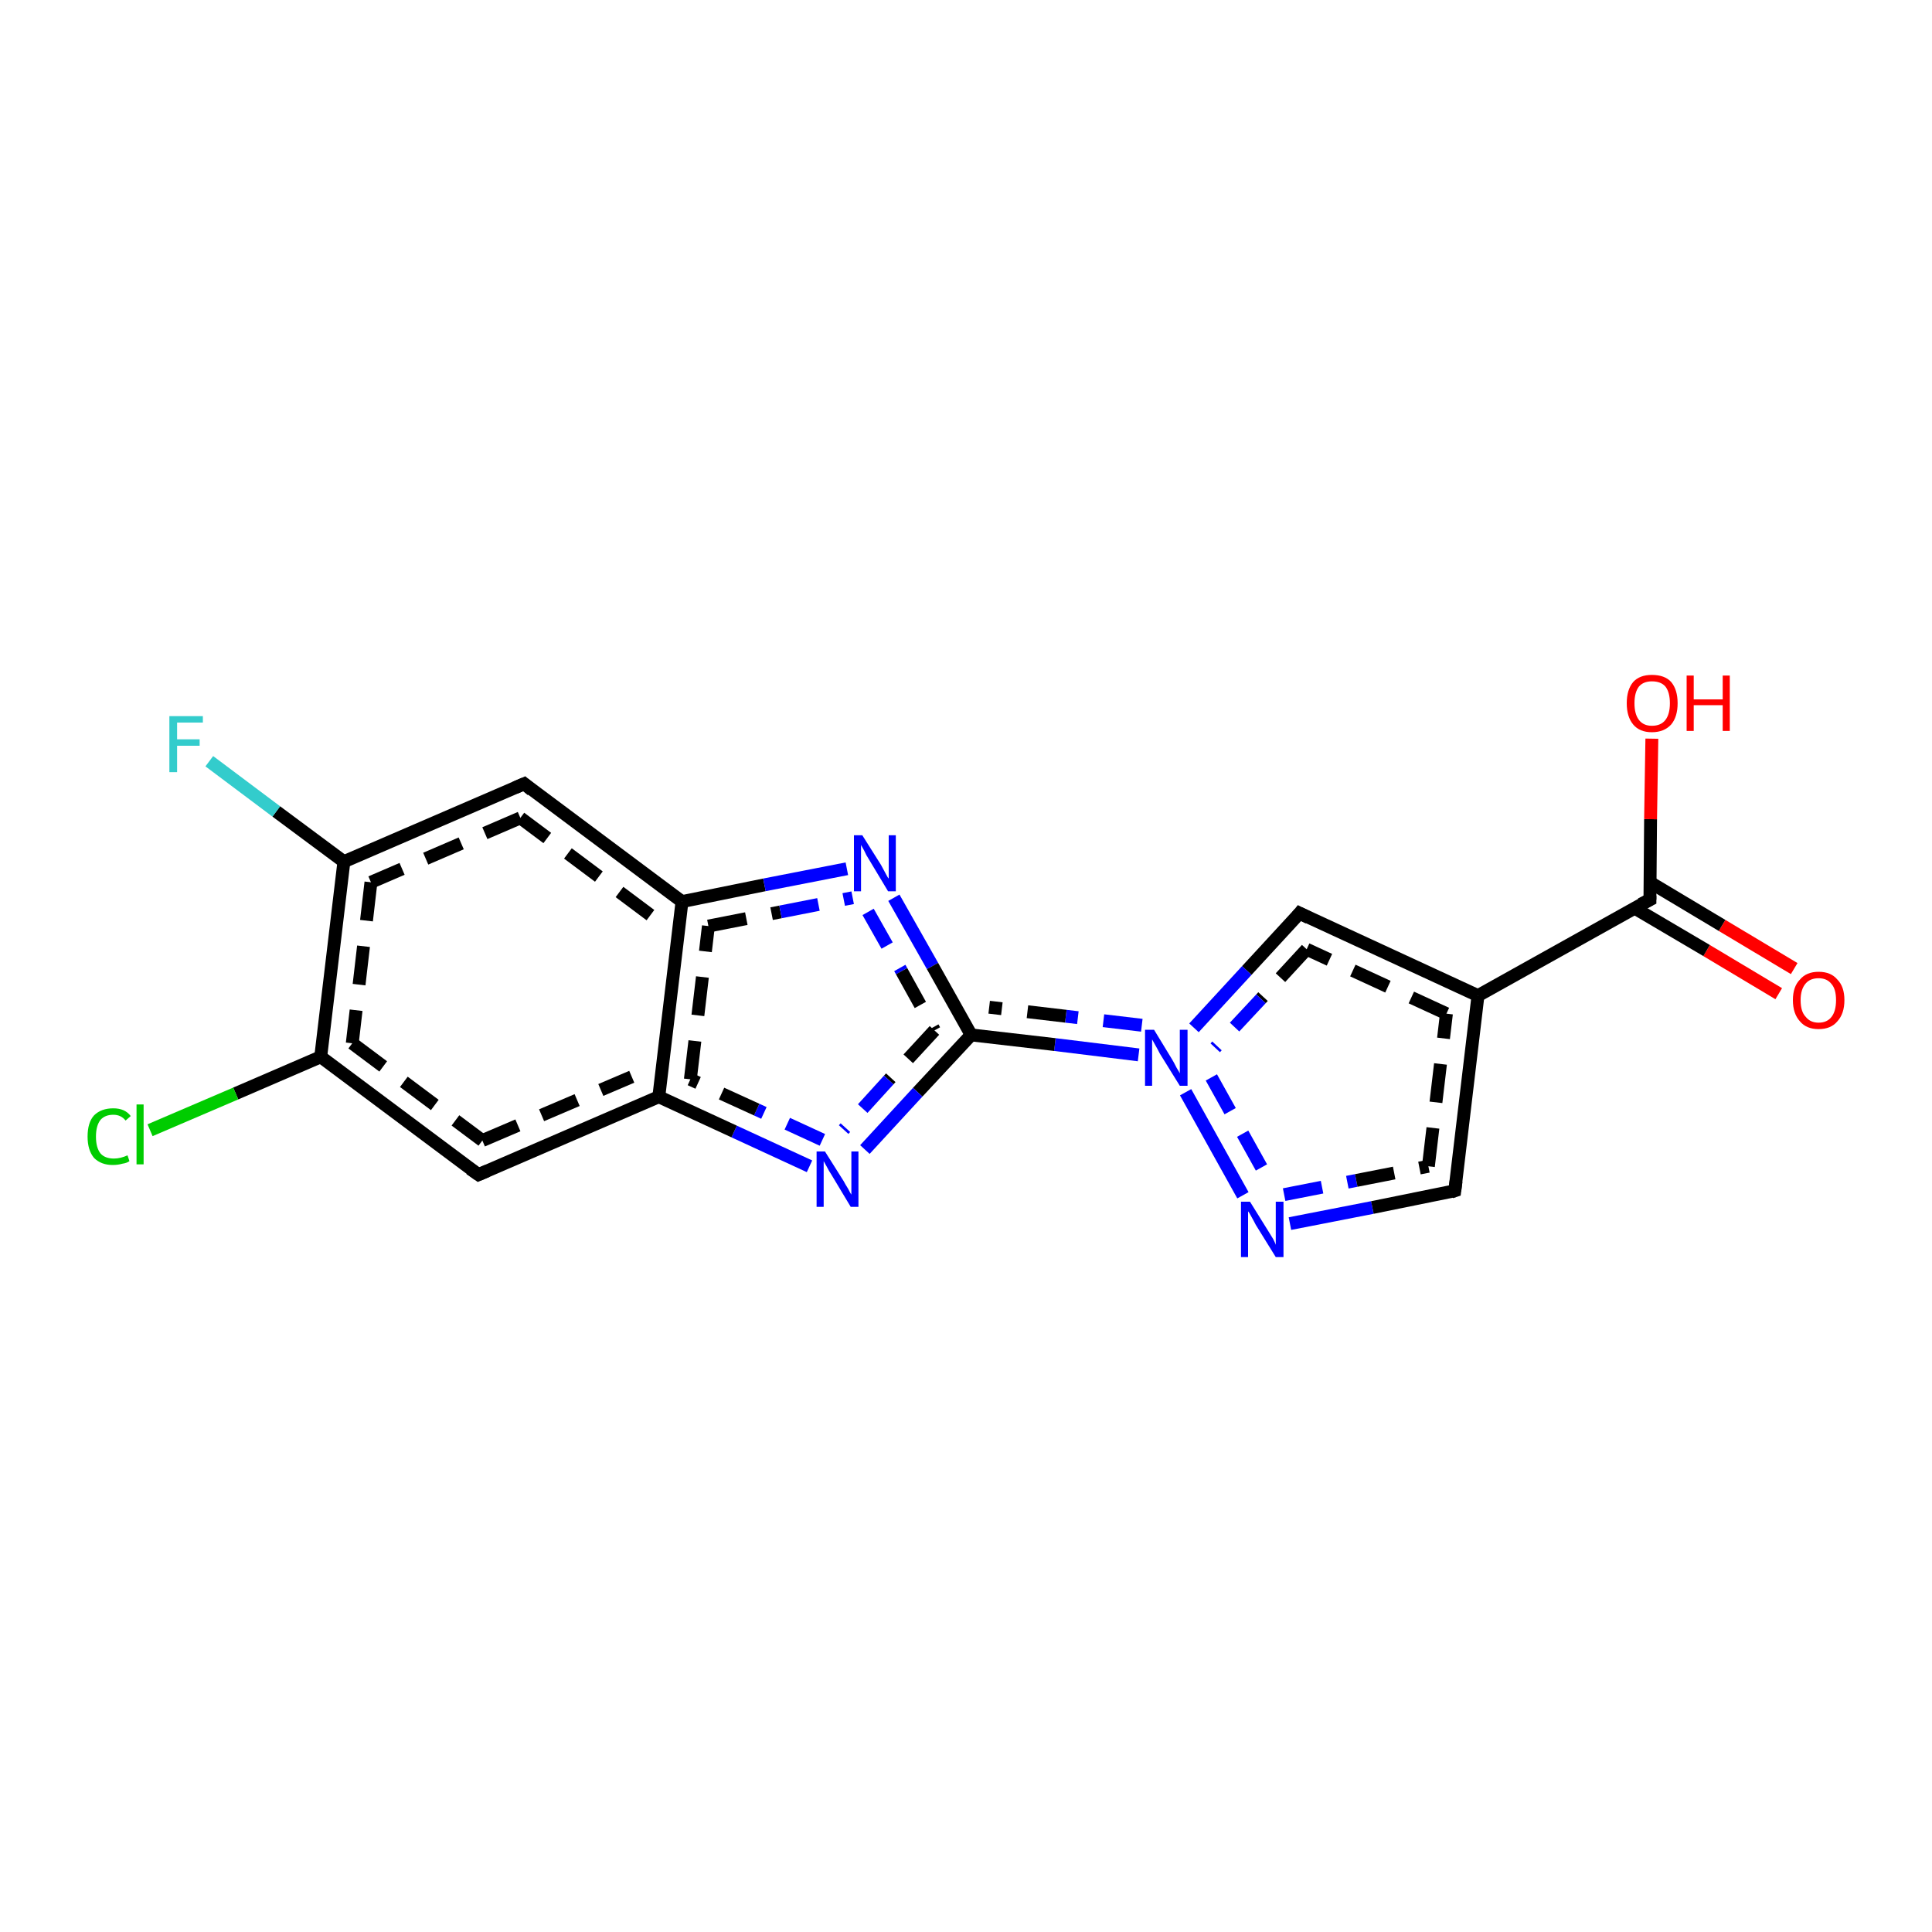 <?xml version='1.0' encoding='iso-8859-1'?>
<svg version='1.1' baseProfile='full'
              xmlns='http://www.w3.org/2000/svg'
                      xmlns:rdkit='http://www.rdkit.org/xml'
                      xmlns:xlink='http://www.w3.org/1999/xlink'
                  xml:space='preserve'
width='300px' height='300px' viewBox='0 0 300 300'>
<!-- END OF HEADER -->
<rect style='opacity:1.0;fill:#FFFFFF;stroke:none' width='300.0' height='300.0' x='0.0' y='0.0'> </rect>
<path class='bond-0 atom-0 atom-1' d='M 276.2,154.3 L 265.0,147.6' style='fill:none;fill-rule:evenodd;stroke:#FF0000;stroke-width:2.0px;stroke-linecap:butt;stroke-linejoin:miter;stroke-opacity:1' />
<path class='bond-0 atom-0 atom-1' d='M 265.0,147.6 L 253.8,141.0' style='fill:none;fill-rule:evenodd;stroke:#000000;stroke-width:2.0px;stroke-linecap:butt;stroke-linejoin:miter;stroke-opacity:1' />
<path class='bond-0 atom-0 atom-1' d='M 278.6,150.4 L 267.4,143.7' style='fill:none;fill-rule:evenodd;stroke:#FF0000;stroke-width:2.0px;stroke-linecap:butt;stroke-linejoin:miter;stroke-opacity:1' />
<path class='bond-0 atom-0 atom-1' d='M 267.4,143.7 L 256.2,137.0' style='fill:none;fill-rule:evenodd;stroke:#000000;stroke-width:2.0px;stroke-linecap:butt;stroke-linejoin:miter;stroke-opacity:1' />
<path class='bond-1 atom-1 atom-2' d='M 256.2,139.7 L 256.3,127.2' style='fill:none;fill-rule:evenodd;stroke:#000000;stroke-width:2.0px;stroke-linecap:butt;stroke-linejoin:miter;stroke-opacity:1' />
<path class='bond-1 atom-1 atom-2' d='M 256.3,127.2 L 256.5,114.7' style='fill:none;fill-rule:evenodd;stroke:#FF0000;stroke-width:2.0px;stroke-linecap:butt;stroke-linejoin:miter;stroke-opacity:1' />
<path class='bond-2 atom-1 atom-3' d='M 256.2,139.7 L 229.5,154.6' style='fill:none;fill-rule:evenodd;stroke:#000000;stroke-width:2.0px;stroke-linecap:butt;stroke-linejoin:miter;stroke-opacity:1' />
<path class='bond-3 atom-3 atom-4' d='M 229.5,154.6 L 201.8,141.8' style='fill:none;fill-rule:evenodd;stroke:#000000;stroke-width:2.0px;stroke-linecap:butt;stroke-linejoin:miter;stroke-opacity:1' />
<path class='bond-3 atom-3 atom-4' d='M 224.6,157.4 L 202.9,147.4' style='fill:none;fill-rule:evenodd;stroke:#000000;stroke-width:2.0px;stroke-linecap:butt;stroke-linejoin:miter;stroke-opacity:1;stroke-dasharray:6,4' />
<path class='bond-4 atom-4 atom-5' d='M 201.8,141.8 L 193.6,150.7' style='fill:none;fill-rule:evenodd;stroke:#000000;stroke-width:2.0px;stroke-linecap:butt;stroke-linejoin:miter;stroke-opacity:1' />
<path class='bond-4 atom-4 atom-5' d='M 193.6,150.7 L 185.4,159.6' style='fill:none;fill-rule:evenodd;stroke:#0000FF;stroke-width:2.0px;stroke-linecap:butt;stroke-linejoin:miter;stroke-opacity:1' />
<path class='bond-4 atom-4 atom-5' d='M 202.9,147.4 L 195.8,155.1' style='fill:none;fill-rule:evenodd;stroke:#000000;stroke-width:2.0px;stroke-linecap:butt;stroke-linejoin:miter;stroke-opacity:1;stroke-dasharray:6,4' />
<path class='bond-4 atom-4 atom-5' d='M 195.8,155.1 L 188.7,162.7' style='fill:none;fill-rule:evenodd;stroke:#0000FF;stroke-width:2.0px;stroke-linecap:butt;stroke-linejoin:miter;stroke-opacity:1;stroke-dasharray:6,4' />
<path class='bond-5 atom-5 atom-6' d='M 184.1,169.6 L 193.0,185.6' style='fill:none;fill-rule:evenodd;stroke:#0000FF;stroke-width:2.0px;stroke-linecap:butt;stroke-linejoin:miter;stroke-opacity:1' />
<path class='bond-5 atom-5 atom-6' d='M 188.1,167.3 L 197.0,183.3' style='fill:none;fill-rule:evenodd;stroke:#0000FF;stroke-width:2.0px;stroke-linecap:butt;stroke-linejoin:miter;stroke-opacity:1;stroke-dasharray:6,4' />
<path class='bond-6 atom-6 atom-7' d='M 200.3,190.0 L 213.1,187.5' style='fill:none;fill-rule:evenodd;stroke:#0000FF;stroke-width:2.0px;stroke-linecap:butt;stroke-linejoin:miter;stroke-opacity:1' />
<path class='bond-6 atom-6 atom-7' d='M 213.1,187.5 L 225.9,184.9' style='fill:none;fill-rule:evenodd;stroke:#000000;stroke-width:2.0px;stroke-linecap:butt;stroke-linejoin:miter;stroke-opacity:1' />
<path class='bond-6 atom-6 atom-7' d='M 199.4,185.5 L 210.6,183.3' style='fill:none;fill-rule:evenodd;stroke:#0000FF;stroke-width:2.0px;stroke-linecap:butt;stroke-linejoin:miter;stroke-opacity:1;stroke-dasharray:6,4' />
<path class='bond-6 atom-6 atom-7' d='M 210.6,183.3 L 221.8,181.1' style='fill:none;fill-rule:evenodd;stroke:#000000;stroke-width:2.0px;stroke-linecap:butt;stroke-linejoin:miter;stroke-opacity:1;stroke-dasharray:6,4' />
<path class='bond-7 atom-5 atom-8' d='M 176.8,163.8 L 163.8,162.2' style='fill:none;fill-rule:evenodd;stroke:#0000FF;stroke-width:2.0px;stroke-linecap:butt;stroke-linejoin:miter;stroke-opacity:1' />
<path class='bond-7 atom-5 atom-8' d='M 163.8,162.2 L 150.8,160.7' style='fill:none;fill-rule:evenodd;stroke:#000000;stroke-width:2.0px;stroke-linecap:butt;stroke-linejoin:miter;stroke-opacity:1' />
<path class='bond-7 atom-5 atom-8' d='M 177.3,159.2 L 165.5,157.8' style='fill:none;fill-rule:evenodd;stroke:#0000FF;stroke-width:2.0px;stroke-linecap:butt;stroke-linejoin:miter;stroke-opacity:1;stroke-dasharray:6,4' />
<path class='bond-7 atom-5 atom-8' d='M 165.5,157.8 L 153.6,156.4' style='fill:none;fill-rule:evenodd;stroke:#000000;stroke-width:2.0px;stroke-linecap:butt;stroke-linejoin:miter;stroke-opacity:1;stroke-dasharray:6,4' />
<path class='bond-8 atom-8 atom-9' d='M 150.8,160.7 L 142.5,169.6' style='fill:none;fill-rule:evenodd;stroke:#000000;stroke-width:2.0px;stroke-linecap:butt;stroke-linejoin:miter;stroke-opacity:1' />
<path class='bond-8 atom-8 atom-9' d='M 142.5,169.6 L 134.3,178.5' style='fill:none;fill-rule:evenodd;stroke:#0000FF;stroke-width:2.0px;stroke-linecap:butt;stroke-linejoin:miter;stroke-opacity:1' />
<path class='bond-8 atom-8 atom-9' d='M 145.1,160.0 L 138.0,167.7' style='fill:none;fill-rule:evenodd;stroke:#000000;stroke-width:2.0px;stroke-linecap:butt;stroke-linejoin:miter;stroke-opacity:1;stroke-dasharray:6,4' />
<path class='bond-8 atom-8 atom-9' d='M 138.0,167.7 L 131.0,175.4' style='fill:none;fill-rule:evenodd;stroke:#0000FF;stroke-width:2.0px;stroke-linecap:butt;stroke-linejoin:miter;stroke-opacity:1;stroke-dasharray:6,4' />
<path class='bond-9 atom-9 atom-10' d='M 125.7,181.1 L 114.0,175.7' style='fill:none;fill-rule:evenodd;stroke:#0000FF;stroke-width:2.0px;stroke-linecap:butt;stroke-linejoin:miter;stroke-opacity:1' />
<path class='bond-9 atom-9 atom-10' d='M 114.0,175.7 L 102.3,170.3' style='fill:none;fill-rule:evenodd;stroke:#000000;stroke-width:2.0px;stroke-linecap:butt;stroke-linejoin:miter;stroke-opacity:1' />
<path class='bond-9 atom-9 atom-10' d='M 127.7,177.0 L 117.5,172.3' style='fill:none;fill-rule:evenodd;stroke:#0000FF;stroke-width:2.0px;stroke-linecap:butt;stroke-linejoin:miter;stroke-opacity:1;stroke-dasharray:6,4' />
<path class='bond-9 atom-9 atom-10' d='M 117.5,172.3 L 107.2,167.6' style='fill:none;fill-rule:evenodd;stroke:#000000;stroke-width:2.0px;stroke-linecap:butt;stroke-linejoin:miter;stroke-opacity:1;stroke-dasharray:6,4' />
<path class='bond-10 atom-10 atom-11' d='M 102.3,170.3 L 105.9,140.0' style='fill:none;fill-rule:evenodd;stroke:#000000;stroke-width:2.0px;stroke-linecap:butt;stroke-linejoin:miter;stroke-opacity:1' />
<path class='bond-10 atom-10 atom-11' d='M 107.2,167.6 L 110.0,143.8' style='fill:none;fill-rule:evenodd;stroke:#000000;stroke-width:2.0px;stroke-linecap:butt;stroke-linejoin:miter;stroke-opacity:1;stroke-dasharray:6,4' />
<path class='bond-11 atom-11 atom-12' d='M 105.9,140.0 L 118.7,137.4' style='fill:none;fill-rule:evenodd;stroke:#000000;stroke-width:2.0px;stroke-linecap:butt;stroke-linejoin:miter;stroke-opacity:1' />
<path class='bond-11 atom-11 atom-12' d='M 118.7,137.4 L 131.5,134.9' style='fill:none;fill-rule:evenodd;stroke:#0000FF;stroke-width:2.0px;stroke-linecap:butt;stroke-linejoin:miter;stroke-opacity:1' />
<path class='bond-11 atom-11 atom-12' d='M 110.0,143.8 L 121.2,141.6' style='fill:none;fill-rule:evenodd;stroke:#000000;stroke-width:2.0px;stroke-linecap:butt;stroke-linejoin:miter;stroke-opacity:1;stroke-dasharray:6,4' />
<path class='bond-11 atom-11 atom-12' d='M 121.2,141.6 L 132.4,139.4' style='fill:none;fill-rule:evenodd;stroke:#0000FF;stroke-width:2.0px;stroke-linecap:butt;stroke-linejoin:miter;stroke-opacity:1;stroke-dasharray:6,4' />
<path class='bond-12 atom-11 atom-13' d='M 105.9,140.0 L 81.4,121.7' style='fill:none;fill-rule:evenodd;stroke:#000000;stroke-width:2.0px;stroke-linecap:butt;stroke-linejoin:miter;stroke-opacity:1' />
<path class='bond-12 atom-11 atom-13' d='M 101.0,142.1 L 80.8,127.0' style='fill:none;fill-rule:evenodd;stroke:#000000;stroke-width:2.0px;stroke-linecap:butt;stroke-linejoin:miter;stroke-opacity:1;stroke-dasharray:6,4' />
<path class='bond-13 atom-13 atom-14' d='M 81.4,121.7 L 53.4,133.8' style='fill:none;fill-rule:evenodd;stroke:#000000;stroke-width:2.0px;stroke-linecap:butt;stroke-linejoin:miter;stroke-opacity:1' />
<path class='bond-13 atom-13 atom-14' d='M 80.8,127.0 L 57.6,137.0' style='fill:none;fill-rule:evenodd;stroke:#000000;stroke-width:2.0px;stroke-linecap:butt;stroke-linejoin:miter;stroke-opacity:1;stroke-dasharray:6,4' />
<path class='bond-14 atom-14 atom-15' d='M 53.4,133.8 L 42.9,126.0' style='fill:none;fill-rule:evenodd;stroke:#000000;stroke-width:2.0px;stroke-linecap:butt;stroke-linejoin:miter;stroke-opacity:1' />
<path class='bond-14 atom-14 atom-15' d='M 42.9,126.0 L 32.5,118.2' style='fill:none;fill-rule:evenodd;stroke:#33CCCC;stroke-width:2.0px;stroke-linecap:butt;stroke-linejoin:miter;stroke-opacity:1' />
<path class='bond-15 atom-14 atom-16' d='M 53.4,133.8 L 49.8,164.1' style='fill:none;fill-rule:evenodd;stroke:#000000;stroke-width:2.0px;stroke-linecap:butt;stroke-linejoin:miter;stroke-opacity:1' />
<path class='bond-15 atom-14 atom-16' d='M 57.6,137.0 L 54.7,162.0' style='fill:none;fill-rule:evenodd;stroke:#000000;stroke-width:2.0px;stroke-linecap:butt;stroke-linejoin:miter;stroke-opacity:1;stroke-dasharray:6,4' />
<path class='bond-16 atom-16 atom-17' d='M 49.8,164.1 L 36.6,169.8' style='fill:none;fill-rule:evenodd;stroke:#000000;stroke-width:2.0px;stroke-linecap:butt;stroke-linejoin:miter;stroke-opacity:1' />
<path class='bond-16 atom-16 atom-17' d='M 36.6,169.8 L 23.3,175.5' style='fill:none;fill-rule:evenodd;stroke:#00CC00;stroke-width:2.0px;stroke-linecap:butt;stroke-linejoin:miter;stroke-opacity:1' />
<path class='bond-17 atom-16 atom-18' d='M 49.8,164.1 L 74.3,182.4' style='fill:none;fill-rule:evenodd;stroke:#000000;stroke-width:2.0px;stroke-linecap:butt;stroke-linejoin:miter;stroke-opacity:1' />
<path class='bond-17 atom-16 atom-18' d='M 54.7,162.0 L 74.9,177.1' style='fill:none;fill-rule:evenodd;stroke:#000000;stroke-width:2.0px;stroke-linecap:butt;stroke-linejoin:miter;stroke-opacity:1;stroke-dasharray:6,4' />
<path class='bond-18 atom-7 atom-3' d='M 225.9,184.9 L 229.5,154.6' style='fill:none;fill-rule:evenodd;stroke:#000000;stroke-width:2.0px;stroke-linecap:butt;stroke-linejoin:miter;stroke-opacity:1' />
<path class='bond-18 atom-7 atom-3' d='M 221.8,181.1 L 224.6,157.4' style='fill:none;fill-rule:evenodd;stroke:#000000;stroke-width:2.0px;stroke-linecap:butt;stroke-linejoin:miter;stroke-opacity:1;stroke-dasharray:6,4' />
<path class='bond-19 atom-12 atom-8' d='M 138.8,139.4 L 144.8,150.0' style='fill:none;fill-rule:evenodd;stroke:#0000FF;stroke-width:2.0px;stroke-linecap:butt;stroke-linejoin:miter;stroke-opacity:1' />
<path class='bond-19 atom-12 atom-8' d='M 144.8,150.0 L 150.8,160.7' style='fill:none;fill-rule:evenodd;stroke:#000000;stroke-width:2.0px;stroke-linecap:butt;stroke-linejoin:miter;stroke-opacity:1' />
<path class='bond-19 atom-12 atom-8' d='M 134.8,141.6 L 140.0,150.8' style='fill:none;fill-rule:evenodd;stroke:#0000FF;stroke-width:2.0px;stroke-linecap:butt;stroke-linejoin:miter;stroke-opacity:1;stroke-dasharray:6,4' />
<path class='bond-19 atom-12 atom-8' d='M 140.0,150.8 L 145.1,160.0' style='fill:none;fill-rule:evenodd;stroke:#000000;stroke-width:2.0px;stroke-linecap:butt;stroke-linejoin:miter;stroke-opacity:1;stroke-dasharray:6,4' />
<path class='bond-20 atom-18 atom-10' d='M 74.3,182.4 L 102.3,170.3' style='fill:none;fill-rule:evenodd;stroke:#000000;stroke-width:2.0px;stroke-linecap:butt;stroke-linejoin:miter;stroke-opacity:1' />
<path class='bond-20 atom-18 atom-10' d='M 74.9,177.1 L 98.1,167.2' style='fill:none;fill-rule:evenodd;stroke:#000000;stroke-width:2.0px;stroke-linecap:butt;stroke-linejoin:miter;stroke-opacity:1;stroke-dasharray:6,4' />
<path d='M 256.2,139.1 L 256.2,139.7 L 254.8,140.4' style='fill:none;stroke:#000000;stroke-width:2.0px;stroke-linecap:butt;stroke-linejoin:miter;stroke-opacity:1;' />
<path d='M 203.2,142.5 L 201.8,141.8 L 201.4,142.3' style='fill:none;stroke:#000000;stroke-width:2.0px;stroke-linecap:butt;stroke-linejoin:miter;stroke-opacity:1;' />
<path d='M 225.3,185.1 L 225.9,184.9 L 226.1,183.4' style='fill:none;stroke:#000000;stroke-width:2.0px;stroke-linecap:butt;stroke-linejoin:miter;stroke-opacity:1;' />
<path d='M 82.6,122.7 L 81.4,121.7 L 80.0,122.3' style='fill:none;stroke:#000000;stroke-width:2.0px;stroke-linecap:butt;stroke-linejoin:miter;stroke-opacity:1;' />
<path d='M 73.0,181.5 L 74.3,182.4 L 75.7,181.8' style='fill:none;stroke:#000000;stroke-width:2.0px;stroke-linecap:butt;stroke-linejoin:miter;stroke-opacity:1;' />
<path class='atom-0' d='M 278.4 155.3
Q 278.4 153.2, 279.5 152.1
Q 280.5 150.9, 282.4 150.9
Q 284.3 150.9, 285.3 152.1
Q 286.4 153.2, 286.4 155.3
Q 286.4 157.4, 285.3 158.6
Q 284.3 159.8, 282.4 159.8
Q 280.5 159.8, 279.5 158.6
Q 278.4 157.4, 278.4 155.3
M 282.4 158.8
Q 283.7 158.8, 284.4 157.9
Q 285.1 157.0, 285.1 155.3
Q 285.1 153.6, 284.4 152.8
Q 283.7 151.9, 282.4 151.9
Q 281.1 151.9, 280.4 152.7
Q 279.6 153.6, 279.6 155.3
Q 279.6 157.1, 280.4 157.9
Q 281.1 158.8, 282.4 158.8
' fill='#FF0000'/>
<path class='atom-2' d='M 252.6 109.2
Q 252.6 107.1, 253.6 105.9
Q 254.6 104.8, 256.5 104.8
Q 258.5 104.8, 259.5 105.9
Q 260.5 107.1, 260.5 109.2
Q 260.5 111.3, 259.5 112.5
Q 258.4 113.7, 256.5 113.7
Q 254.6 113.7, 253.6 112.5
Q 252.6 111.3, 252.6 109.2
M 256.5 112.7
Q 257.9 112.7, 258.6 111.8
Q 259.3 110.9, 259.3 109.2
Q 259.3 107.5, 258.6 106.6
Q 257.9 105.8, 256.5 105.8
Q 255.2 105.8, 254.5 106.6
Q 253.8 107.5, 253.8 109.2
Q 253.8 110.9, 254.5 111.8
Q 255.2 112.7, 256.5 112.7
' fill='#FF0000'/>
<path class='atom-2' d='M 261.9 104.9
L 263.0 104.9
L 263.0 108.6
L 267.5 108.6
L 267.5 104.9
L 268.6 104.9
L 268.6 113.5
L 267.5 113.5
L 267.5 109.5
L 263.0 109.5
L 263.0 113.5
L 261.9 113.5
L 261.9 104.9
' fill='#FF0000'/>
<path class='atom-5' d='M 179.2 159.9
L 182.0 164.5
Q 182.3 165.0, 182.7 165.8
Q 183.2 166.6, 183.2 166.7
L 183.2 159.9
L 184.4 159.9
L 184.4 168.6
L 183.2 168.6
L 180.1 163.6
Q 179.8 163.0, 179.4 162.3
Q 179.0 161.6, 178.9 161.4
L 178.9 168.6
L 177.8 168.6
L 177.8 159.9
L 179.2 159.9
' fill='#0000FF'/>
<path class='atom-6' d='M 194.1 186.6
L 196.9 191.1
Q 197.2 191.6, 197.7 192.4
Q 198.1 193.2, 198.1 193.3
L 198.1 186.6
L 199.3 186.6
L 199.3 195.2
L 198.1 195.2
L 195.0 190.2
Q 194.7 189.6, 194.3 188.9
Q 194.0 188.3, 193.8 188.1
L 193.8 195.2
L 192.7 195.2
L 192.7 186.6
L 194.1 186.6
' fill='#0000FF'/>
<path class='atom-9' d='M 128.1 178.8
L 131.0 183.4
Q 131.2 183.8, 131.7 184.6
Q 132.1 185.4, 132.2 185.5
L 132.2 178.8
L 133.3 178.8
L 133.3 187.4
L 132.1 187.4
L 129.1 182.4
Q 128.7 181.8, 128.4 181.2
Q 128.0 180.5, 127.9 180.3
L 127.9 187.4
L 126.8 187.4
L 126.8 178.8
L 128.1 178.8
' fill='#0000FF'/>
<path class='atom-12' d='M 133.9 129.7
L 136.8 134.3
Q 137.0 134.7, 137.5 135.6
Q 137.9 136.4, 138.0 136.4
L 138.0 129.7
L 139.1 129.7
L 139.1 138.4
L 137.9 138.4
L 134.9 133.4
Q 134.5 132.8, 134.2 132.1
Q 133.8 131.4, 133.7 131.2
L 133.7 138.4
L 132.6 138.4
L 132.6 129.7
L 133.9 129.7
' fill='#0000FF'/>
<path class='atom-15' d='M 26.3 111.2
L 31.5 111.2
L 31.5 112.2
L 27.5 112.2
L 27.5 114.8
L 31.0 114.8
L 31.0 115.8
L 27.5 115.8
L 27.5 119.9
L 26.3 119.9
L 26.3 111.2
' fill='#33CCCC'/>
<path class='atom-17' d='M 13.6 176.5
Q 13.6 174.3, 14.6 173.2
Q 15.7 172.1, 17.6 172.1
Q 19.4 172.1, 20.3 173.3
L 19.5 174.0
Q 18.8 173.1, 17.6 173.1
Q 16.3 173.1, 15.6 173.9
Q 14.9 174.8, 14.9 176.5
Q 14.9 178.2, 15.6 179.1
Q 16.3 179.9, 17.7 179.9
Q 18.7 179.9, 19.8 179.4
L 20.1 180.3
Q 19.7 180.6, 19.0 180.7
Q 18.3 180.9, 17.5 180.9
Q 15.7 180.9, 14.6 179.8
Q 13.6 178.6, 13.6 176.5
' fill='#00CC00'/>
<path class='atom-17' d='M 21.2 171.5
L 22.3 171.5
L 22.3 180.8
L 21.2 180.8
L 21.2 171.5
' fill='#00CC00'/>
</svg>
